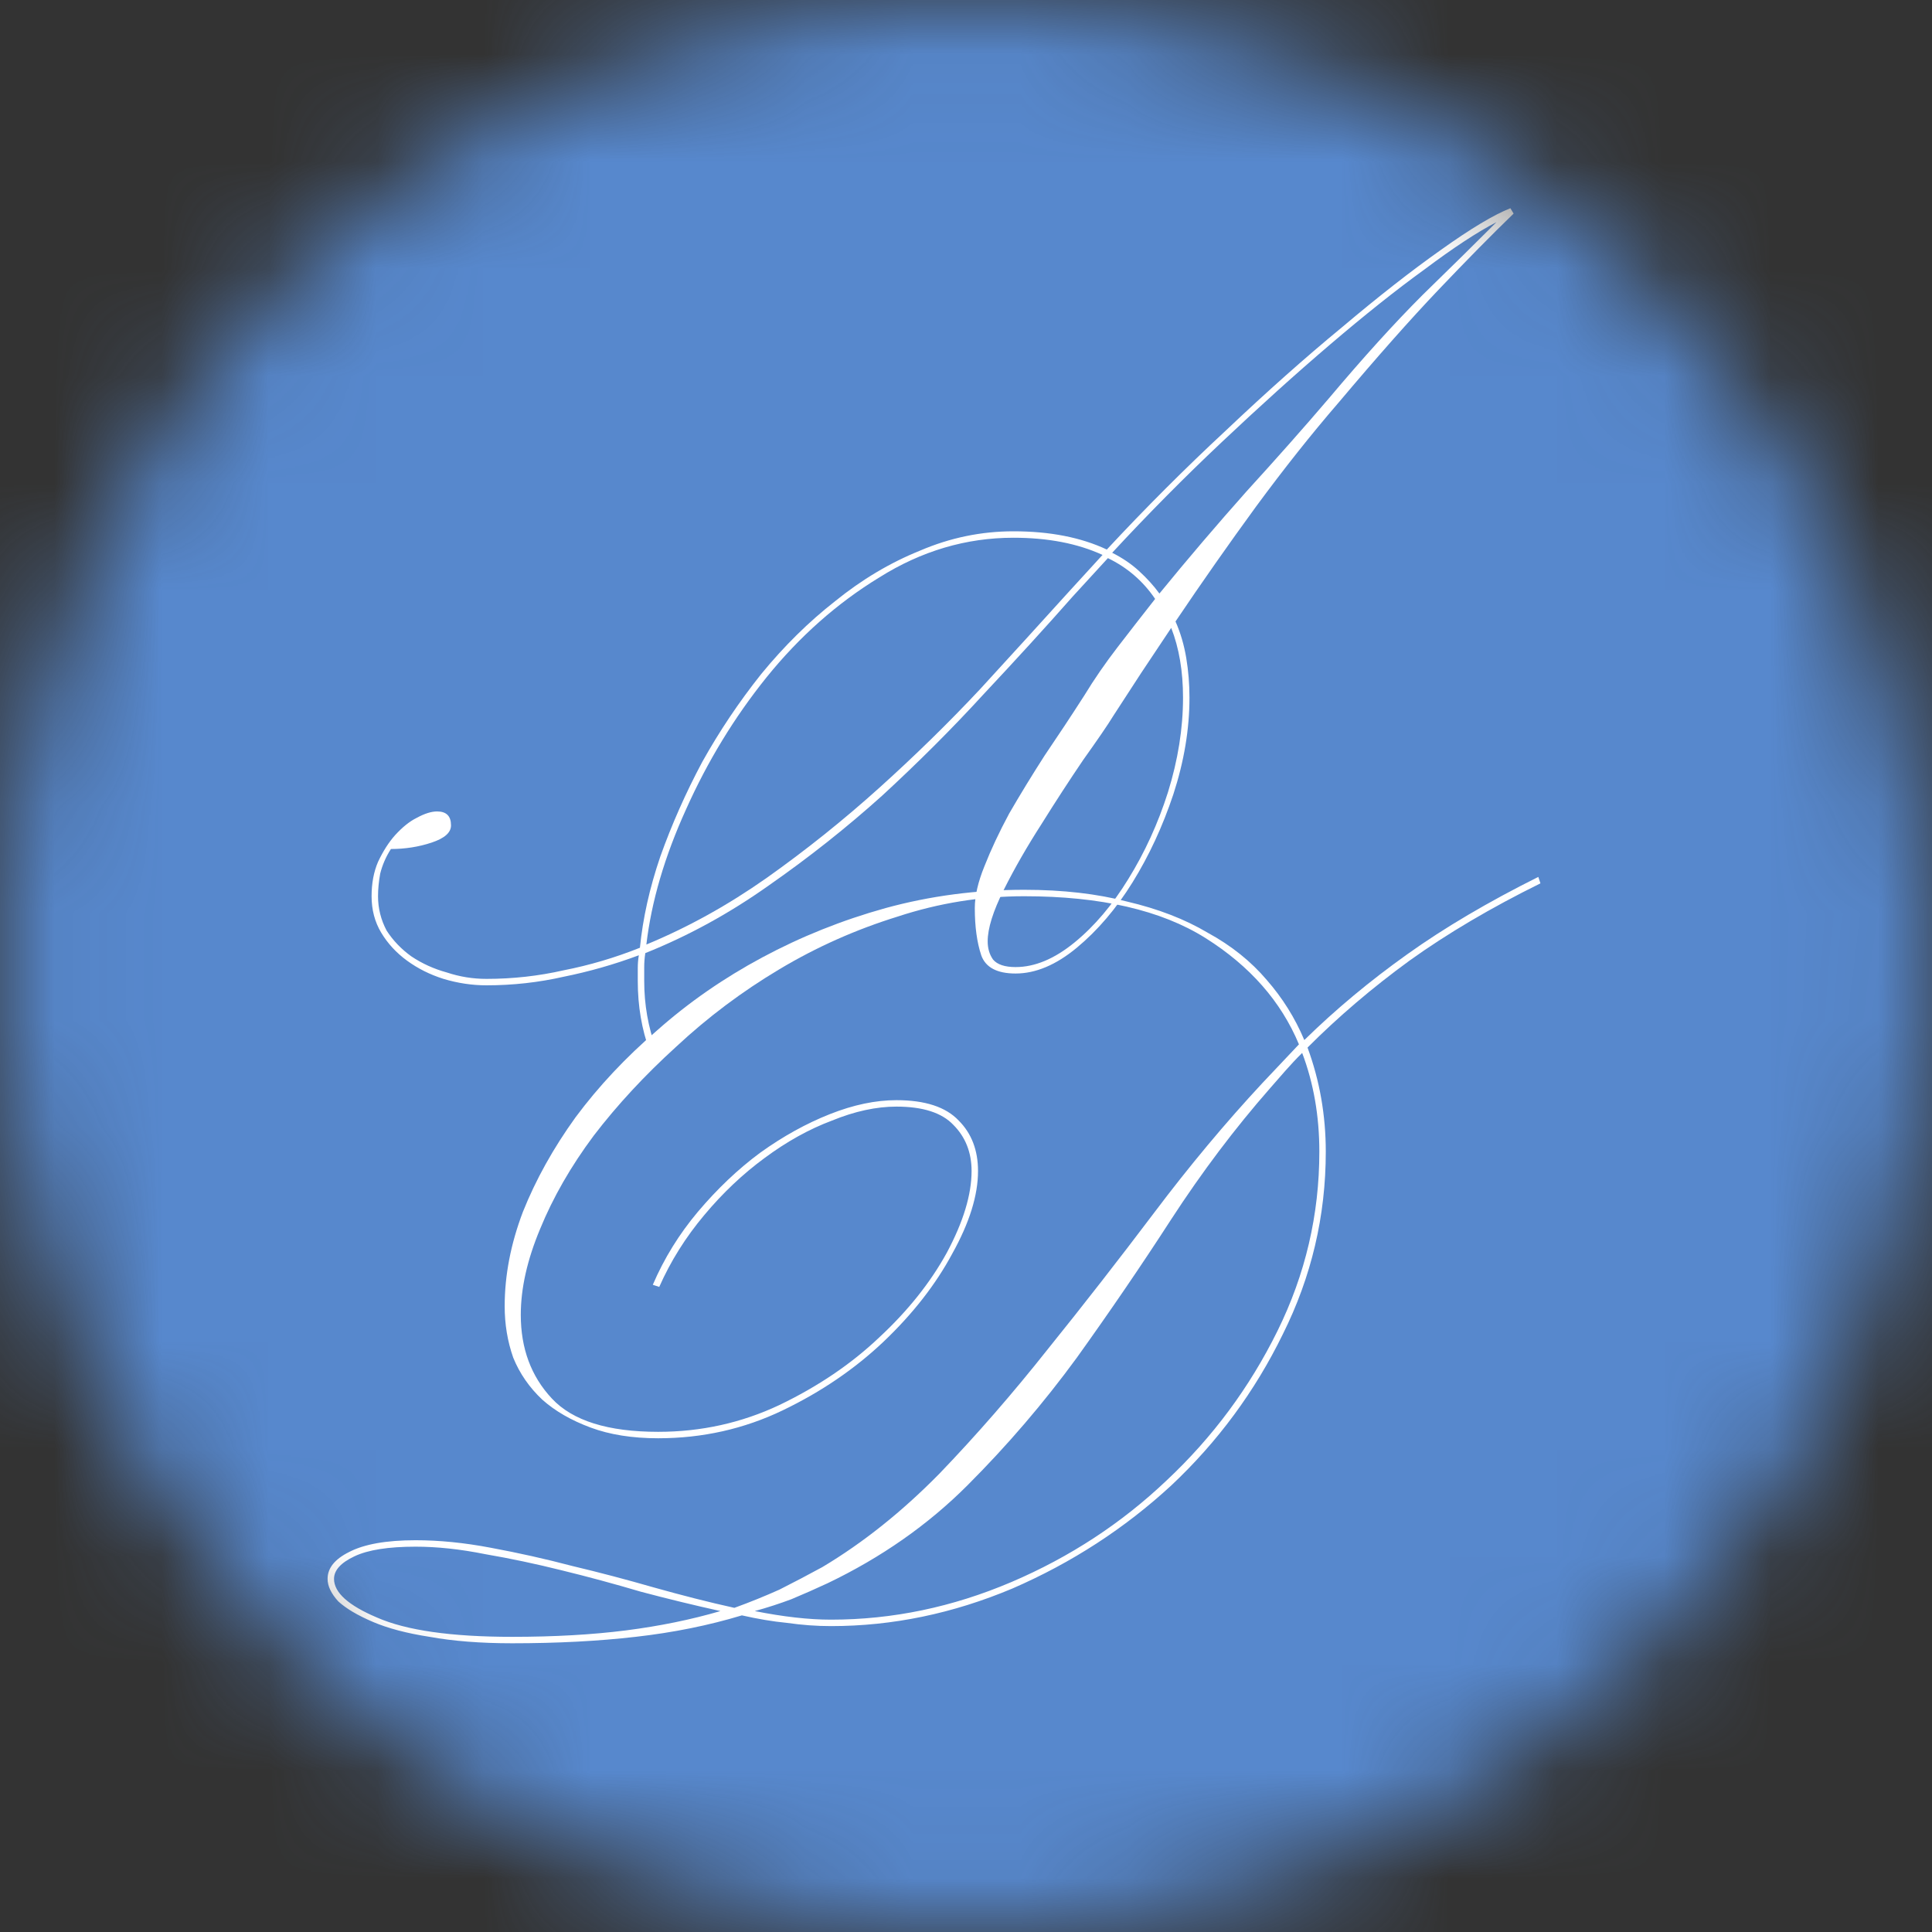<svg width="18" height="18" viewBox="0 0 18 18" fill="none" xmlns="http://www.w3.org/2000/svg">
<rect x="0" y="0" width="18" height="18" fill="#333333" stroke="none"/>
<mask id="mask0_628_5370" style="mask-type:alpha" maskUnits="userSpaceOnUse" x="0" y="0" width="18" height="18">
<circle cx="9" cy="9" r="9" fill="black"/>
</mask>
<g mask="url(#mask0_628_5370)">
<rect x="-1" y="-1" width="20" height="20" fill="#5788CD"/>
<path d="M12.472 3.75C12.219 4.043 11.962 4.367 11.702 4.72C11.449 5.067 11.199 5.423 10.952 5.79C10.999 5.897 11.032 6.01 11.052 6.13C11.072 6.25 11.082 6.373 11.082 6.5C11.082 6.793 11.032 7.093 10.932 7.4C10.832 7.7 10.705 7.973 10.552 8.22C10.399 8.467 10.225 8.67 10.032 8.83C9.839 8.99 9.649 9.07 9.462 9.07C9.289 9.07 9.182 9.013 9.142 8.9C9.102 8.78 9.082 8.633 9.082 8.46C9.082 8.347 9.112 8.217 9.172 8.07C9.232 7.917 9.309 7.753 9.402 7.58C9.502 7.407 9.612 7.227 9.732 7.04C9.859 6.853 9.982 6.667 10.102 6.48C10.195 6.327 10.299 6.177 10.412 6.03C10.525 5.883 10.642 5.733 10.762 5.58C10.649 5.413 10.502 5.287 10.322 5.2L9.992 5.56C9.739 5.847 9.462 6.15 9.162 6.47C8.869 6.79 8.555 7.103 8.222 7.41C7.889 7.71 7.535 7.99 7.162 8.25C6.795 8.51 6.412 8.72 6.012 8.88C6.005 8.927 6.002 8.97 6.002 9.01C6.002 9.05 6.002 9.093 6.002 9.14C6.002 9.36 6.039 9.57 6.112 9.77L6.052 9.79C5.979 9.59 5.942 9.373 5.942 9.14C5.942 9.1 5.942 9.06 5.942 9.02C5.942 8.98 5.945 8.94 5.952 8.9C5.719 8.987 5.485 9.053 5.252 9.1C5.019 9.153 4.779 9.18 4.532 9.18C4.399 9.18 4.265 9.16 4.132 9.12C4.005 9.08 3.892 9.023 3.792 8.95C3.692 8.877 3.612 8.79 3.552 8.69C3.492 8.59 3.462 8.477 3.462 8.35C3.462 8.23 3.482 8.123 3.522 8.03C3.569 7.93 3.622 7.847 3.682 7.78C3.749 7.707 3.815 7.653 3.882 7.62C3.955 7.58 4.019 7.56 4.072 7.56C4.159 7.56 4.202 7.603 4.202 7.69C4.202 7.757 4.142 7.81 4.022 7.85C3.902 7.89 3.775 7.91 3.642 7.91C3.595 7.983 3.562 8.06 3.542 8.14C3.529 8.213 3.522 8.283 3.522 8.35C3.522 8.463 3.549 8.57 3.602 8.67C3.662 8.763 3.739 8.843 3.832 8.91C3.932 8.977 4.042 9.027 4.162 9.06C4.282 9.1 4.405 9.12 4.532 9.12C4.779 9.12 5.019 9.093 5.252 9.04C5.492 8.993 5.729 8.923 5.962 8.83C5.989 8.557 6.052 8.273 6.152 7.98C6.259 7.68 6.389 7.387 6.542 7.1C6.702 6.813 6.885 6.54 7.092 6.28C7.305 6.02 7.535 5.793 7.782 5.6C8.029 5.4 8.292 5.243 8.572 5.13C8.852 5.01 9.142 4.95 9.442 4.95C9.782 4.95 10.072 5.007 10.312 5.12C10.672 4.733 11.042 4.363 11.422 4.01C11.802 3.65 12.162 3.33 12.502 3.05C12.842 2.763 13.149 2.523 13.422 2.33C13.702 2.13 13.919 2 14.072 1.94L14.102 1.99C13.895 2.19 13.662 2.427 13.402 2.7C13.142 2.973 12.832 3.323 12.472 3.75ZM9.442 5.01C9.002 5.01 8.585 5.133 8.192 5.38C7.799 5.62 7.449 5.93 7.142 6.31C6.842 6.683 6.592 7.093 6.392 7.54C6.192 7.98 6.069 8.4 6.022 8.8C6.409 8.64 6.782 8.433 7.142 8.18C7.509 7.92 7.859 7.64 8.192 7.34C8.525 7.04 8.839 6.733 9.132 6.42C9.425 6.1 9.699 5.8 9.952 5.52L10.272 5.17C10.039 5.063 9.762 5.01 9.442 5.01ZM10.372 6.67C10.319 6.757 10.225 6.893 10.092 7.08C9.965 7.267 9.835 7.467 9.702 7.68C9.569 7.887 9.452 8.09 9.352 8.29C9.252 8.49 9.202 8.65 9.202 8.77C9.202 8.837 9.219 8.893 9.252 8.94C9.292 8.987 9.362 9.01 9.462 9.01C9.642 9.01 9.825 8.933 10.012 8.78C10.199 8.627 10.365 8.43 10.512 8.19C10.665 7.943 10.789 7.673 10.882 7.38C10.975 7.08 11.022 6.787 11.022 6.5C11.022 6.253 10.985 6.037 10.912 5.85C10.819 5.99 10.725 6.13 10.632 6.27C10.545 6.403 10.459 6.537 10.372 6.67ZM12.382 3.71C12.702 3.33 12.992 3.01 13.252 2.75C13.519 2.49 13.749 2.263 13.942 2.07C13.762 2.163 13.539 2.31 13.272 2.51C13.005 2.703 12.712 2.937 12.392 3.21C12.072 3.483 11.735 3.787 11.382 4.12C11.035 4.447 10.695 4.79 10.362 5.15C10.455 5.197 10.539 5.253 10.612 5.32C10.685 5.387 10.749 5.457 10.802 5.53C11.069 5.203 11.339 4.887 11.612 4.58C11.892 4.273 12.149 3.983 12.382 3.71Z" fill="white"/>
<path d="M14.352 8.23C13.892 8.457 13.485 8.697 13.132 8.95C12.785 9.203 12.468 9.473 12.182 9.76C12.295 10.067 12.352 10.39 12.352 10.73C12.352 11.33 12.218 11.897 11.952 12.43C11.692 12.963 11.345 13.433 10.912 13.84C10.478 14.24 9.985 14.56 9.432 14.8C8.878 15.033 8.315 15.15 7.742 15.15C7.608 15.15 7.472 15.14 7.332 15.12C7.198 15.107 7.058 15.083 6.912 15.05C6.605 15.143 6.275 15.21 5.922 15.25C5.575 15.29 5.192 15.31 4.772 15.31C4.478 15.31 4.222 15.29 4.002 15.25C3.788 15.217 3.612 15.17 3.472 15.11C3.332 15.05 3.225 14.987 3.152 14.92C3.085 14.847 3.052 14.777 3.052 14.71C3.052 14.61 3.118 14.527 3.252 14.46C3.392 14.387 3.598 14.35 3.872 14.35C4.092 14.35 4.325 14.373 4.572 14.42C4.825 14.467 5.078 14.523 5.332 14.59C5.585 14.65 5.838 14.717 6.092 14.79C6.352 14.863 6.602 14.927 6.842 14.98C6.988 14.927 7.128 14.87 7.262 14.81C7.395 14.743 7.528 14.673 7.662 14.6C8.042 14.373 8.405 14.083 8.752 13.73C9.098 13.37 9.435 12.983 9.762 12.57C10.095 12.157 10.425 11.733 10.752 11.3C11.078 10.867 11.415 10.463 11.762 10.09L12.102 9.73C11.935 9.33 11.645 9 11.232 8.74C10.818 8.48 10.255 8.35 9.542 8.35C9.142 8.35 8.748 8.413 8.362 8.54C7.975 8.66 7.608 8.823 7.262 9.03C6.915 9.237 6.595 9.477 6.302 9.75C6.008 10.017 5.752 10.293 5.532 10.58C5.318 10.867 5.152 11.157 5.032 11.45C4.912 11.737 4.852 12.003 4.852 12.25C4.852 12.563 4.948 12.823 5.142 13.03C5.335 13.237 5.665 13.34 6.132 13.34C6.532 13.34 6.908 13.257 7.262 13.09C7.622 12.917 7.932 12.707 8.192 12.46C8.458 12.213 8.668 11.95 8.822 11.67C8.975 11.383 9.052 11.13 9.052 10.91C9.052 10.737 8.995 10.593 8.882 10.48C8.775 10.367 8.598 10.31 8.352 10.31C8.165 10.31 7.965 10.353 7.752 10.44C7.538 10.52 7.328 10.637 7.122 10.79C6.922 10.937 6.735 11.113 6.562 11.32C6.388 11.527 6.248 11.75 6.142 11.99L6.082 11.97C6.188 11.723 6.328 11.497 6.502 11.29C6.682 11.077 6.875 10.893 7.082 10.74C7.295 10.587 7.512 10.467 7.732 10.38C7.952 10.293 8.158 10.25 8.352 10.25C8.618 10.25 8.812 10.313 8.932 10.44C9.052 10.56 9.112 10.717 9.112 10.91C9.112 11.137 9.032 11.393 8.872 11.68C8.718 11.967 8.505 12.24 8.232 12.5C7.965 12.753 7.652 12.967 7.292 13.14C6.932 13.313 6.545 13.4 6.132 13.4C5.892 13.4 5.682 13.367 5.502 13.3C5.322 13.233 5.172 13.147 5.052 13.04C4.932 12.927 4.842 12.797 4.782 12.65C4.728 12.497 4.702 12.337 4.702 12.17C4.702 11.883 4.758 11.59 4.872 11.29C4.992 10.99 5.155 10.697 5.362 10.41C5.575 10.123 5.828 9.853 6.122 9.6C6.415 9.34 6.742 9.113 7.102 8.92C7.462 8.727 7.845 8.573 8.252 8.46C8.665 8.347 9.095 8.29 9.542 8.29C9.902 8.29 10.222 8.327 10.502 8.4C10.788 8.467 11.038 8.563 11.252 8.69C11.472 8.81 11.655 8.957 11.802 9.13C11.948 9.297 12.065 9.483 12.152 9.69C12.445 9.403 12.765 9.137 13.112 8.89C13.458 8.643 13.865 8.403 14.332 8.17L14.352 8.23ZM12.292 10.73C12.292 10.397 12.238 10.09 12.132 9.81C12.078 9.863 12.025 9.92 11.972 9.98C11.925 10.033 11.878 10.087 11.832 10.14C11.505 10.513 11.198 10.92 10.912 11.36C10.632 11.793 10.338 12.223 10.032 12.65C9.725 13.07 9.385 13.467 9.012 13.84C8.645 14.207 8.212 14.51 7.712 14.75C7.598 14.803 7.485 14.853 7.372 14.9C7.265 14.94 7.152 14.977 7.032 15.01C7.298 15.063 7.535 15.09 7.742 15.09C8.315 15.09 8.875 14.973 9.422 14.74C9.968 14.507 10.452 14.19 10.872 13.79C11.298 13.39 11.642 12.927 11.902 12.4C12.162 11.873 12.292 11.317 12.292 10.73ZM4.772 15.25C5.165 15.25 5.518 15.23 5.832 15.19C6.145 15.15 6.438 15.09 6.712 15.01C6.472 14.957 6.225 14.897 5.972 14.83C5.725 14.757 5.478 14.69 5.232 14.63C4.992 14.57 4.755 14.52 4.522 14.48C4.288 14.433 4.072 14.41 3.872 14.41C3.618 14.41 3.428 14.44 3.302 14.5C3.175 14.56 3.112 14.63 3.112 14.71C3.112 14.837 3.245 14.957 3.512 15.07C3.785 15.19 4.205 15.25 4.772 15.25Z" fill="white"/>
</g>
</svg>
